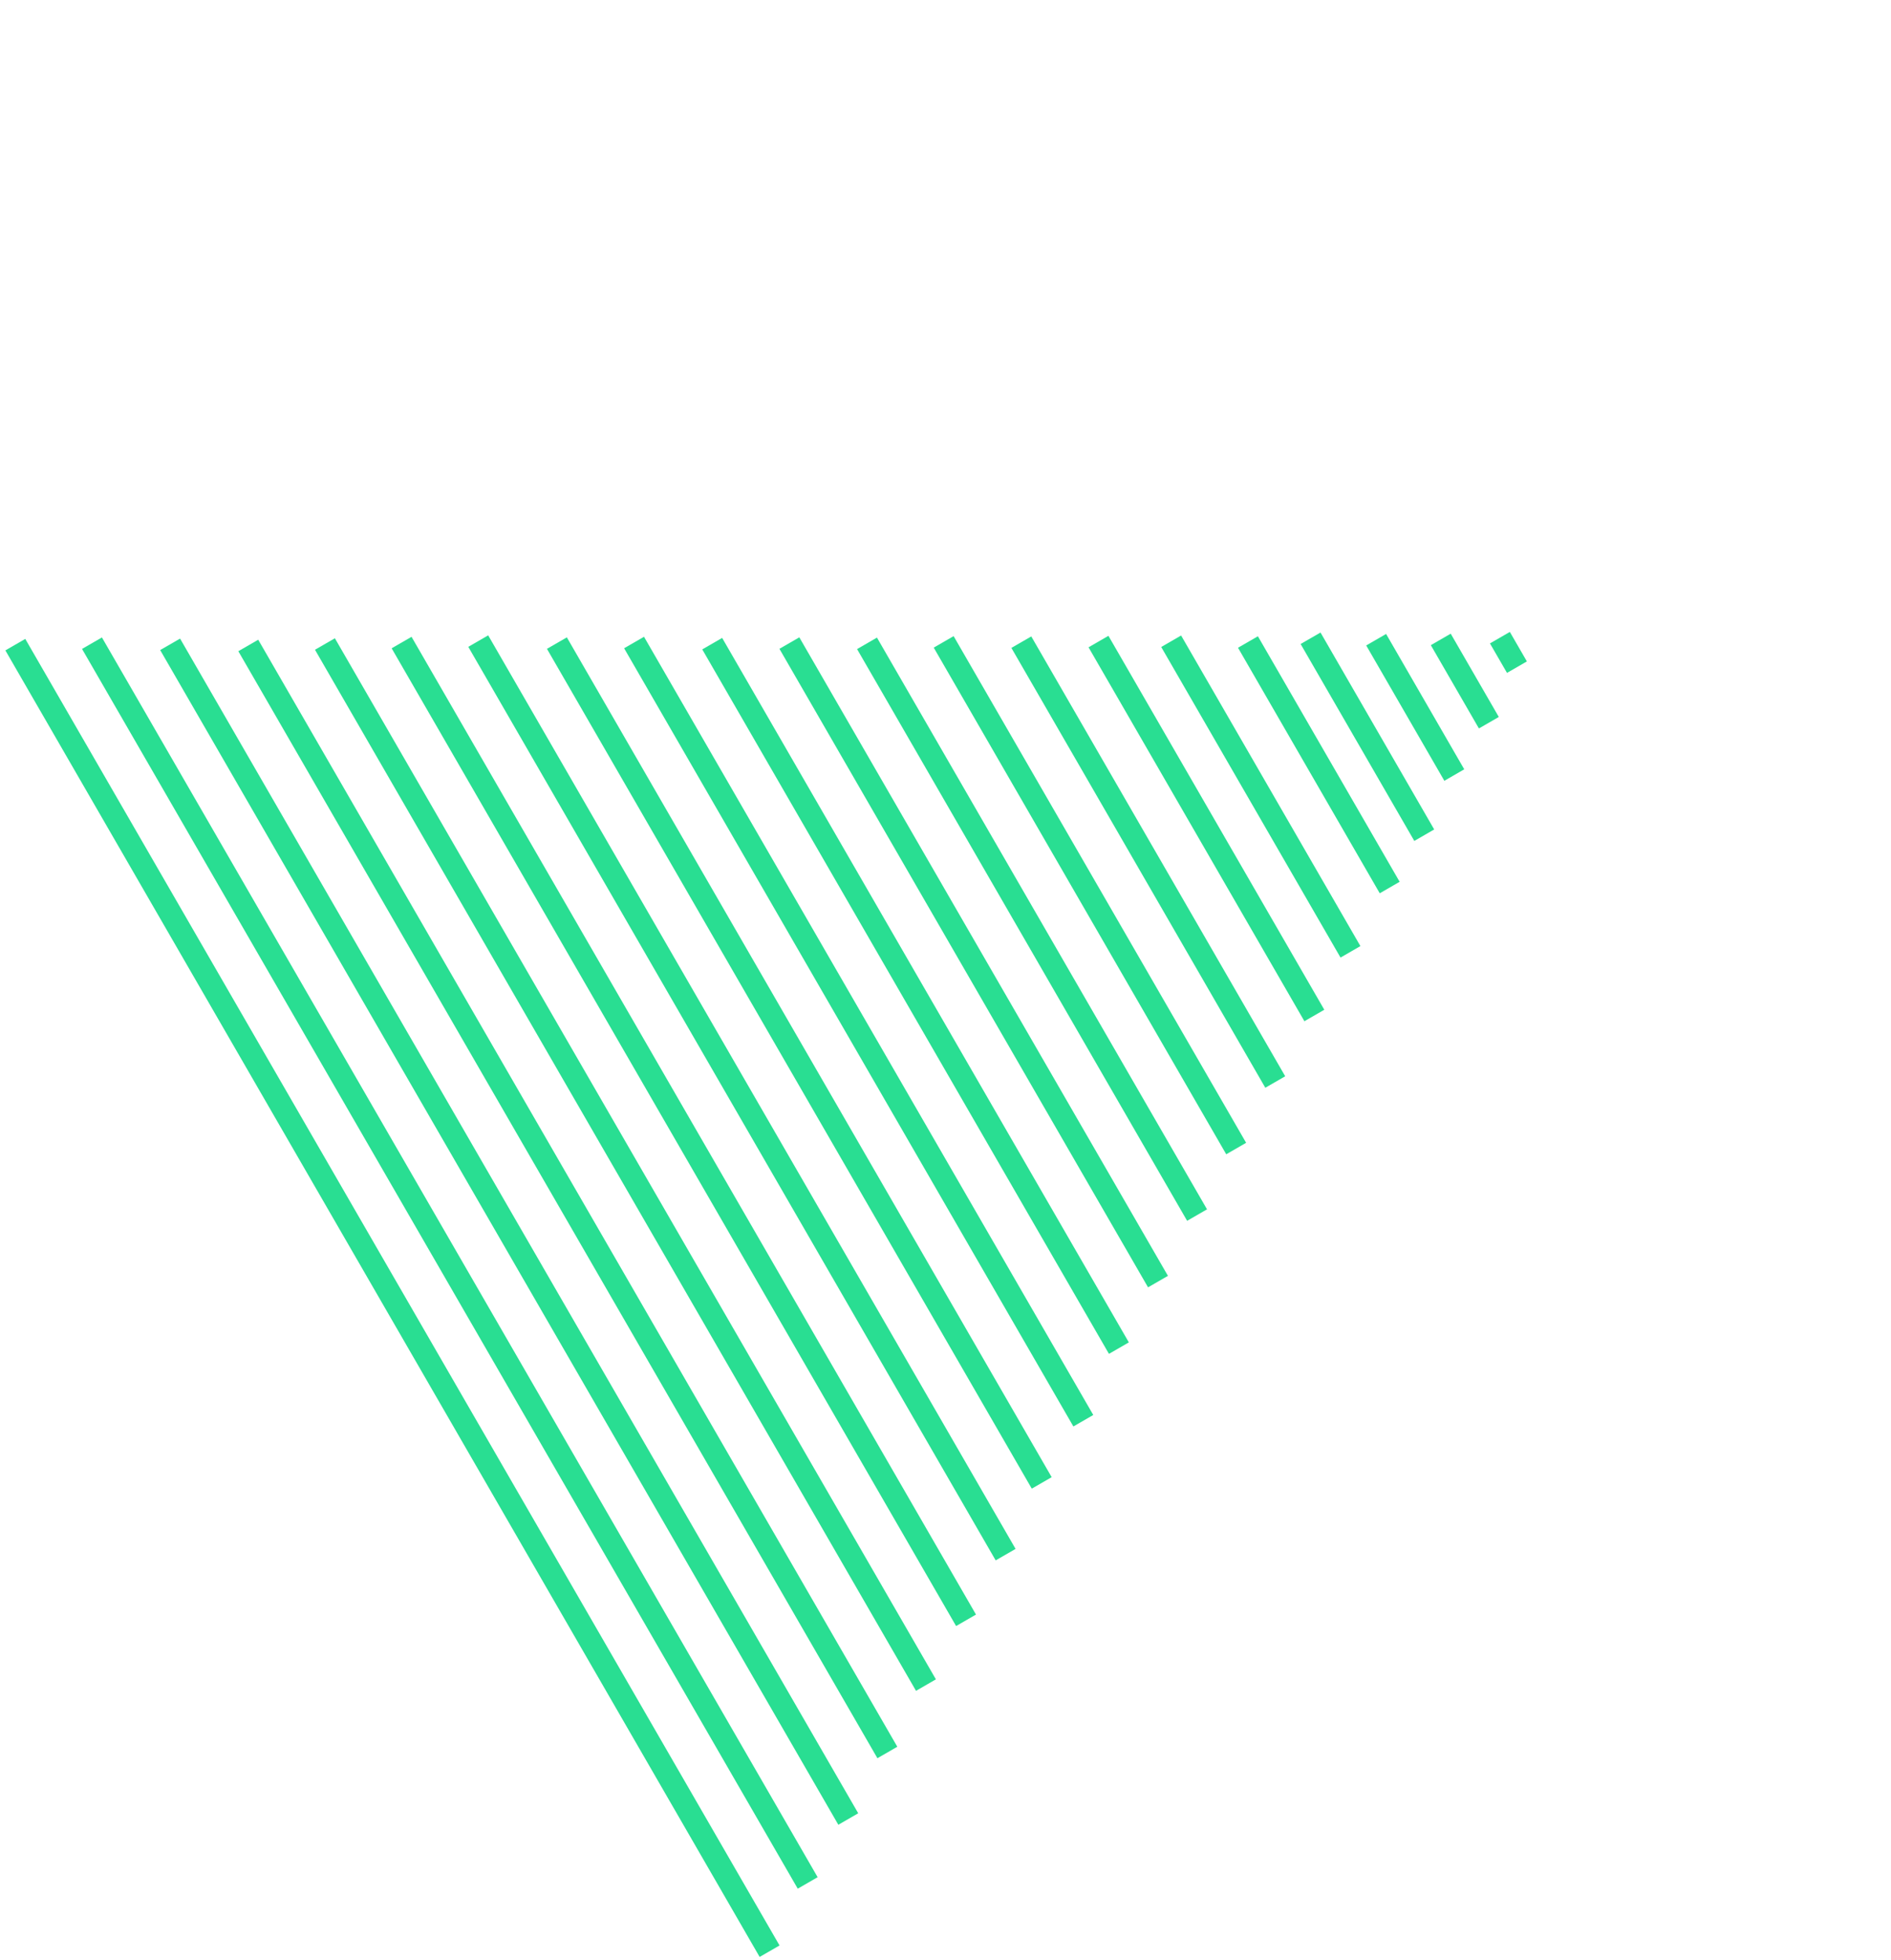 <svg width="247" height="256" viewBox="0 0 247 256" fill="none" xmlns="http://www.w3.org/2000/svg">
<path d="M198.14 87.136L195.915 83.284" stroke="#29DE92" stroke-width="3"/>
<path d="M194.473 94.391L188.192 83.513" stroke="#29DE92" stroke-width="3"/>
<path d="M189.958 101.227L179.752 83.55" stroke="#29DE92" stroke-width="3"/>
<path d="M186.034 109.083L171.184 83.362" stroke="#29DE92" stroke-width="3"/>
<path d="M181.52 115.919L163.006 83.852" stroke="#29DE92" stroke-width="3"/>
<path d="M176.396 124.316L152.976 83.751" stroke="#29DE92" stroke-width="3"/>
<path d="M171.679 132.63L143.483 83.793" stroke="#29DE92" stroke-width="3"/>
<path d="M166.573 141.319L133.405 83.871" stroke="#29DE92" stroke-width="3"/>
<path d="M161.468 150.008L123.262 83.834" stroke="#29DE92" stroke-width="3"/>
<path d="M156.36 158.697L113.248 84.025" stroke="#29DE92" stroke-width="3"/>
<path d="M151.256 167.386L103.107 83.99" stroke="#29DE92" stroke-width="3"/>
<path d="M146.149 176.075L93.028 84.067" stroke="#29DE92" stroke-width="3"/>
<path d="M141.502 185.557L82.82 83.917" stroke="#29DE92" stroke-width="3"/>
<path d="M136.068 193.679L72.742 83.994" stroke="#29DE92" stroke-width="3"/>
<path d="M131.354 203.048L62.467 83.732" stroke="#29DE92" stroke-width="3"/>
<path d="M126.184 211.624L52.455 83.923" stroke="#29DE92" stroke-width="3"/>
<path d="M120.947 220.086L42.443 84.113" stroke="#29DE92" stroke-width="3"/>
<path d="M115.906 228.888L32.43 84.303" stroke="#29DE92" stroke-width="3"/>
<path d="M110.801 237.578L22.222 84.154" stroke="#29DE92" stroke-width="3"/>
<path d="M105.499 245.926L12.014 84.005" stroke="#29DE92" stroke-width="3"/>
<path d="M100.523 254.842L2.001 84.196" stroke="#29DE92" stroke-width="3"/>
</svg>
